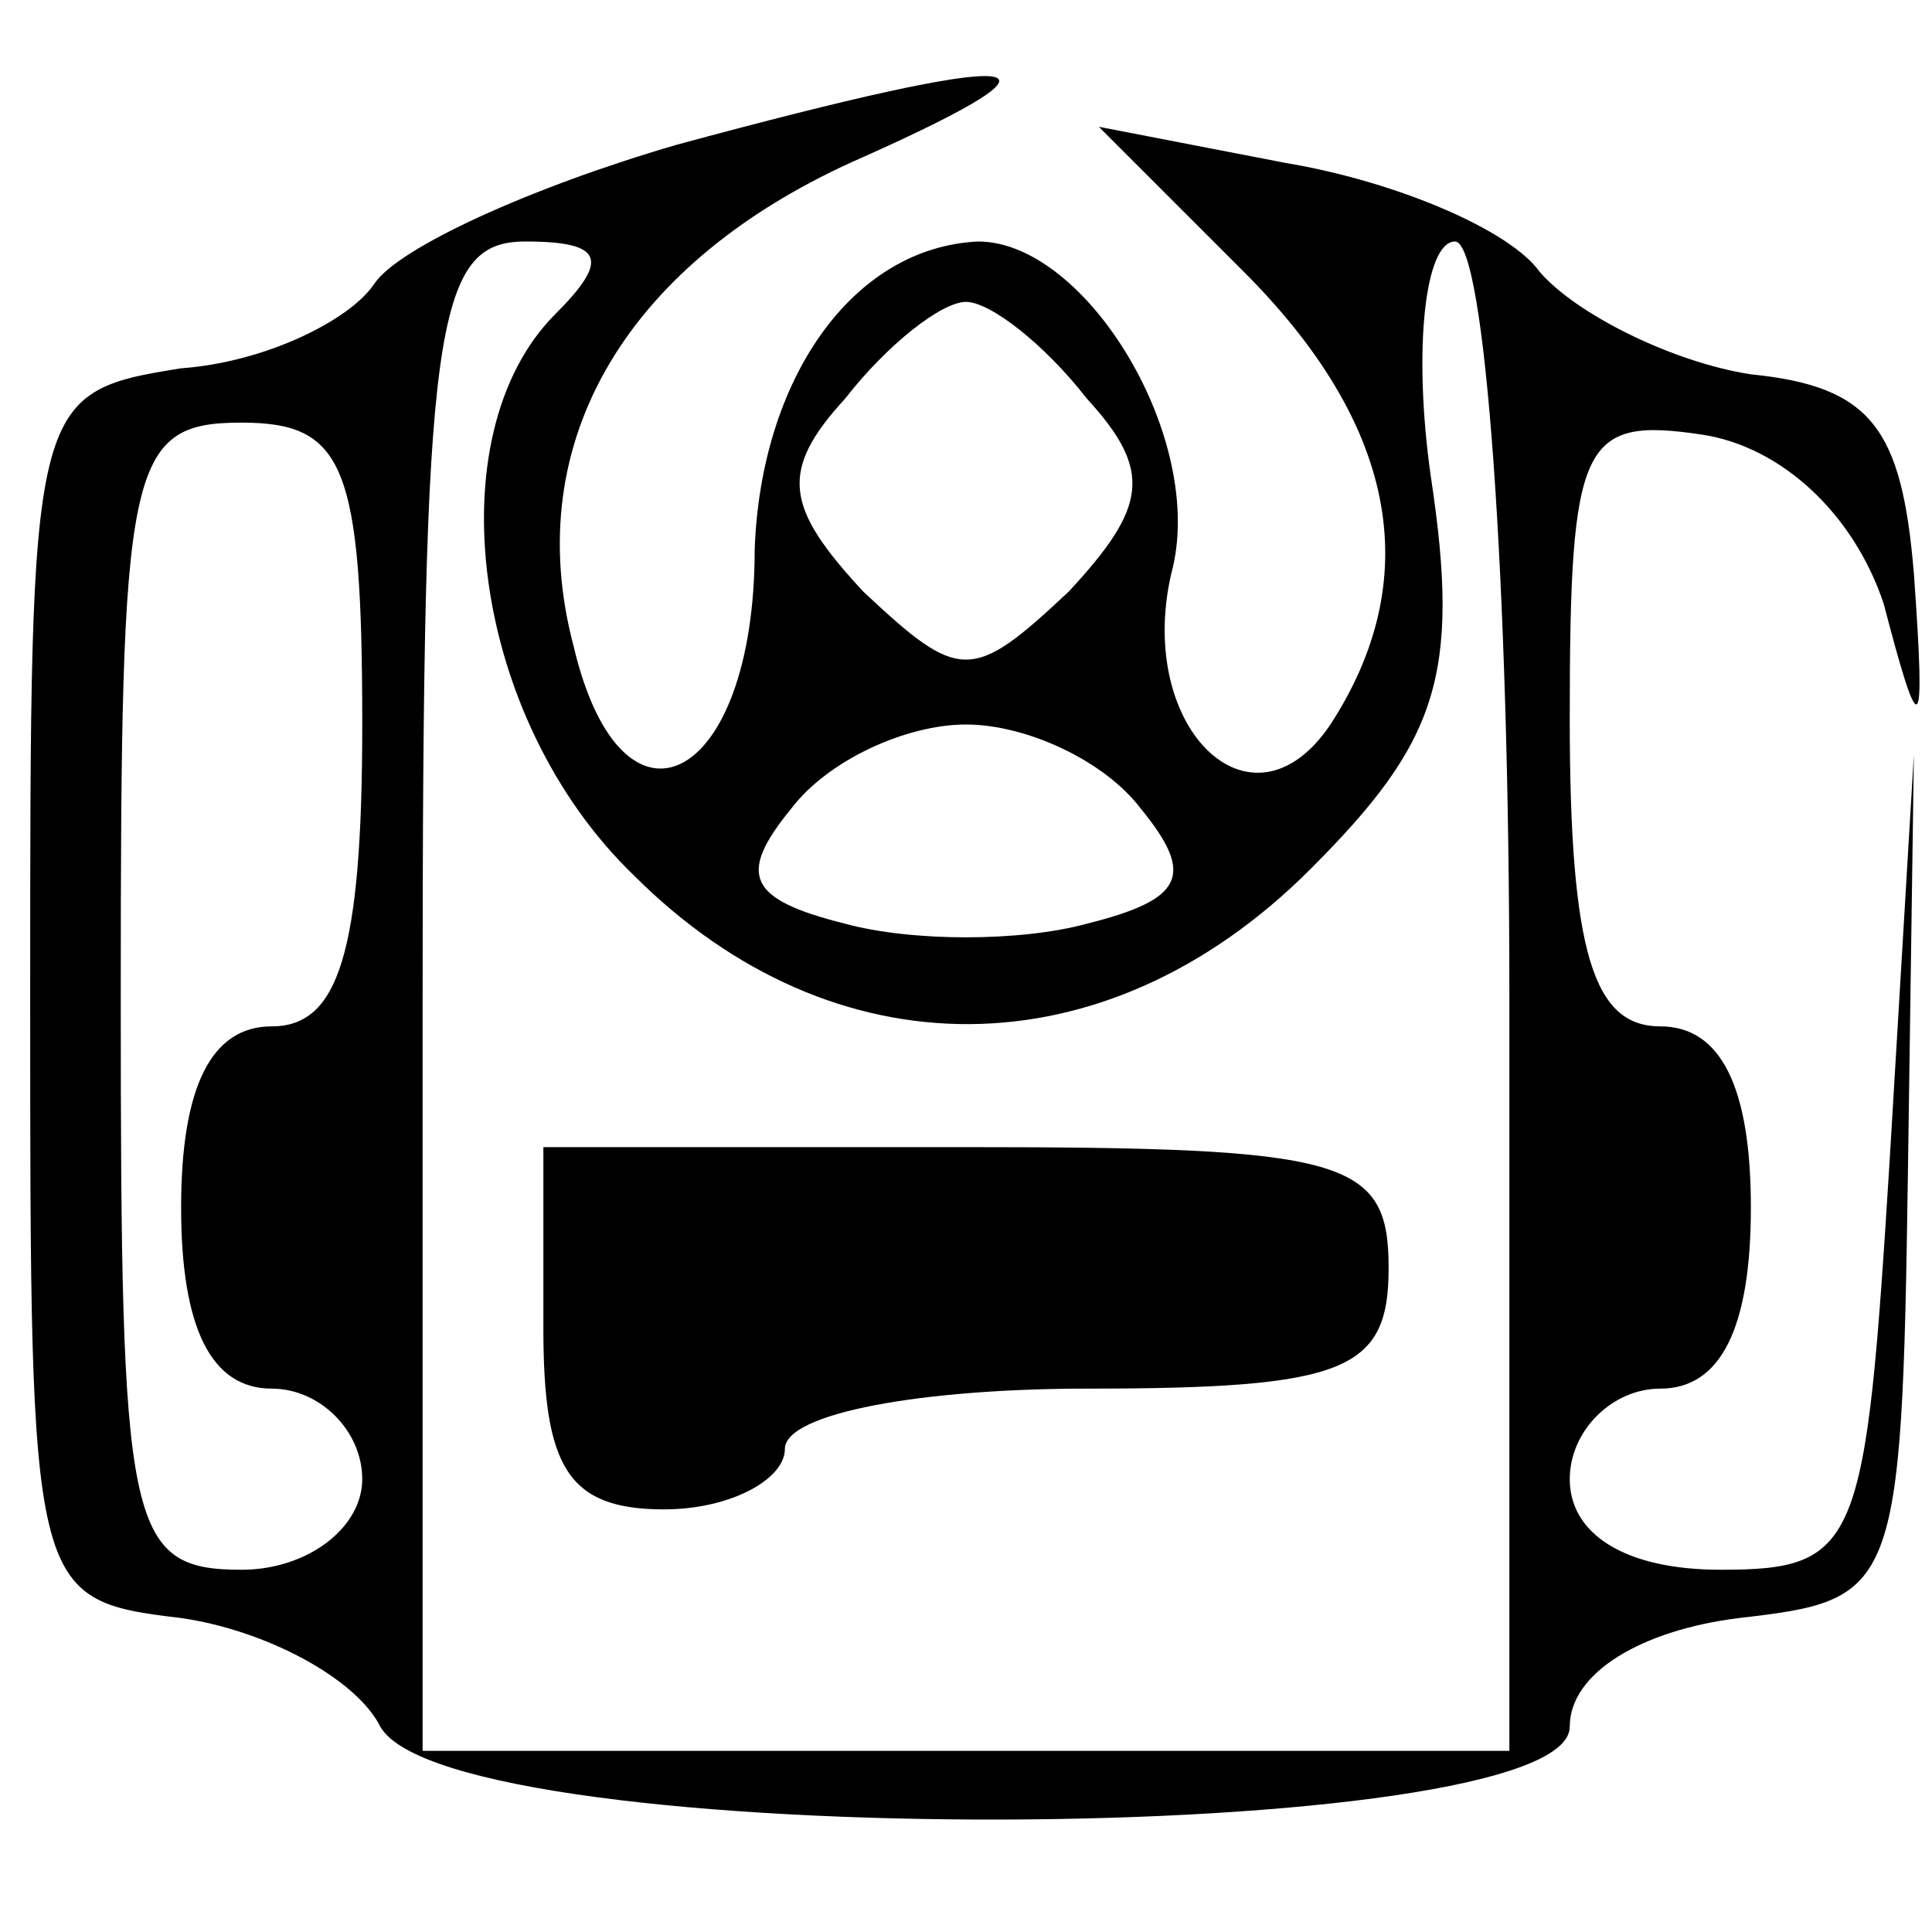 <svg version="1.0" xmlns="http://www.w3.org/2000/svg"
 width="32pt" height="32pt" viewBox="0 0 32 32"
 preserveAspectRatio="xMidYMid meet">

<g transform="translate(0,32) scale(0.1,-0.1)"
fill="#000000" stroke="none">
<path d="M112 296 c-24 -7 -46 -17 -50 -23 -4 -6 -18 -13 -32 -14 -25 -4 -25
-5 -25 -104 0 -99 0 -100 25 -103 14 -2 29 -10 33 -18 12 -21 197 -20 197 0 0
9 12 16 28 18 26 3 27 4 28 73 l1 70 -4 -67 c-4 -64 -5 -68 -28 -68 -16 0 -25
6 -25 15 0 8 7 15 15 15 10 0 15 10 15 30 0 20 -5 30 -15 30 -11 0 -15 12 -15
51 0 46 2 50 22 47 13 -2 25 -13 30 -28 6 -23 7 -23 5 5 -2 24 -7 31 -27 33
-13 2 -29 10 -35 17 -5 7 -24 15 -42 18 l-31 6 24 -24 c25 -25 30 -50 15 -74
-13 -21 -33 -2 -27 24 6 22 -14 55 -32 55 -21 -1 -36 -23 -37 -51 0 -39 -22
-50 -30 -16 -9 34 9 64 48 81 38 17 28 18 -31 2z m-20 -28 c-20 -20 -14 -67
13 -93 33 -33 78 -33 112 1 21 21 25 32 20 65 -3 21 -1 39 4 39 5 0 9 -56 9
-125 l0 -125 -90 0 -90 0 0 125 c0 111 2 125 17 125 13 0 14 -3 5 -12z m88
-14 c11 -12 10 -18 -3 -32 -16 -15 -18 -15 -34 0 -13 14 -14 20 -3 32 7 9 16
16 20 16 4 0 13 -7 20 -16z m-120 -54 c0 -38 -4 -50 -15 -50 -10 0 -15 -10
-15 -30 0 -20 5 -30 15 -30 8 0 15 -7 15 -15 0 -8 -9 -15 -20 -15 -19 0 -20 7
-20 95 0 88 1 95 20 95 17 0 20 -7 20 -50z m129 -14 c9 -11 7 -15 -9 -19 -11
-3 -29 -3 -40 0 -16 4 -18 8 -9 19 6 8 19 14 29 14 10 0 23 -6 29 -14z"/>
<path d="M90 100 c0 -23 4 -30 20 -30 11 0 20 5 20 10 0 6 23 10 50 10 43 0
50 3 50 20 0 18 -7 20 -70 20 l-70 0 0 -30z"/>
</g>
</svg>
